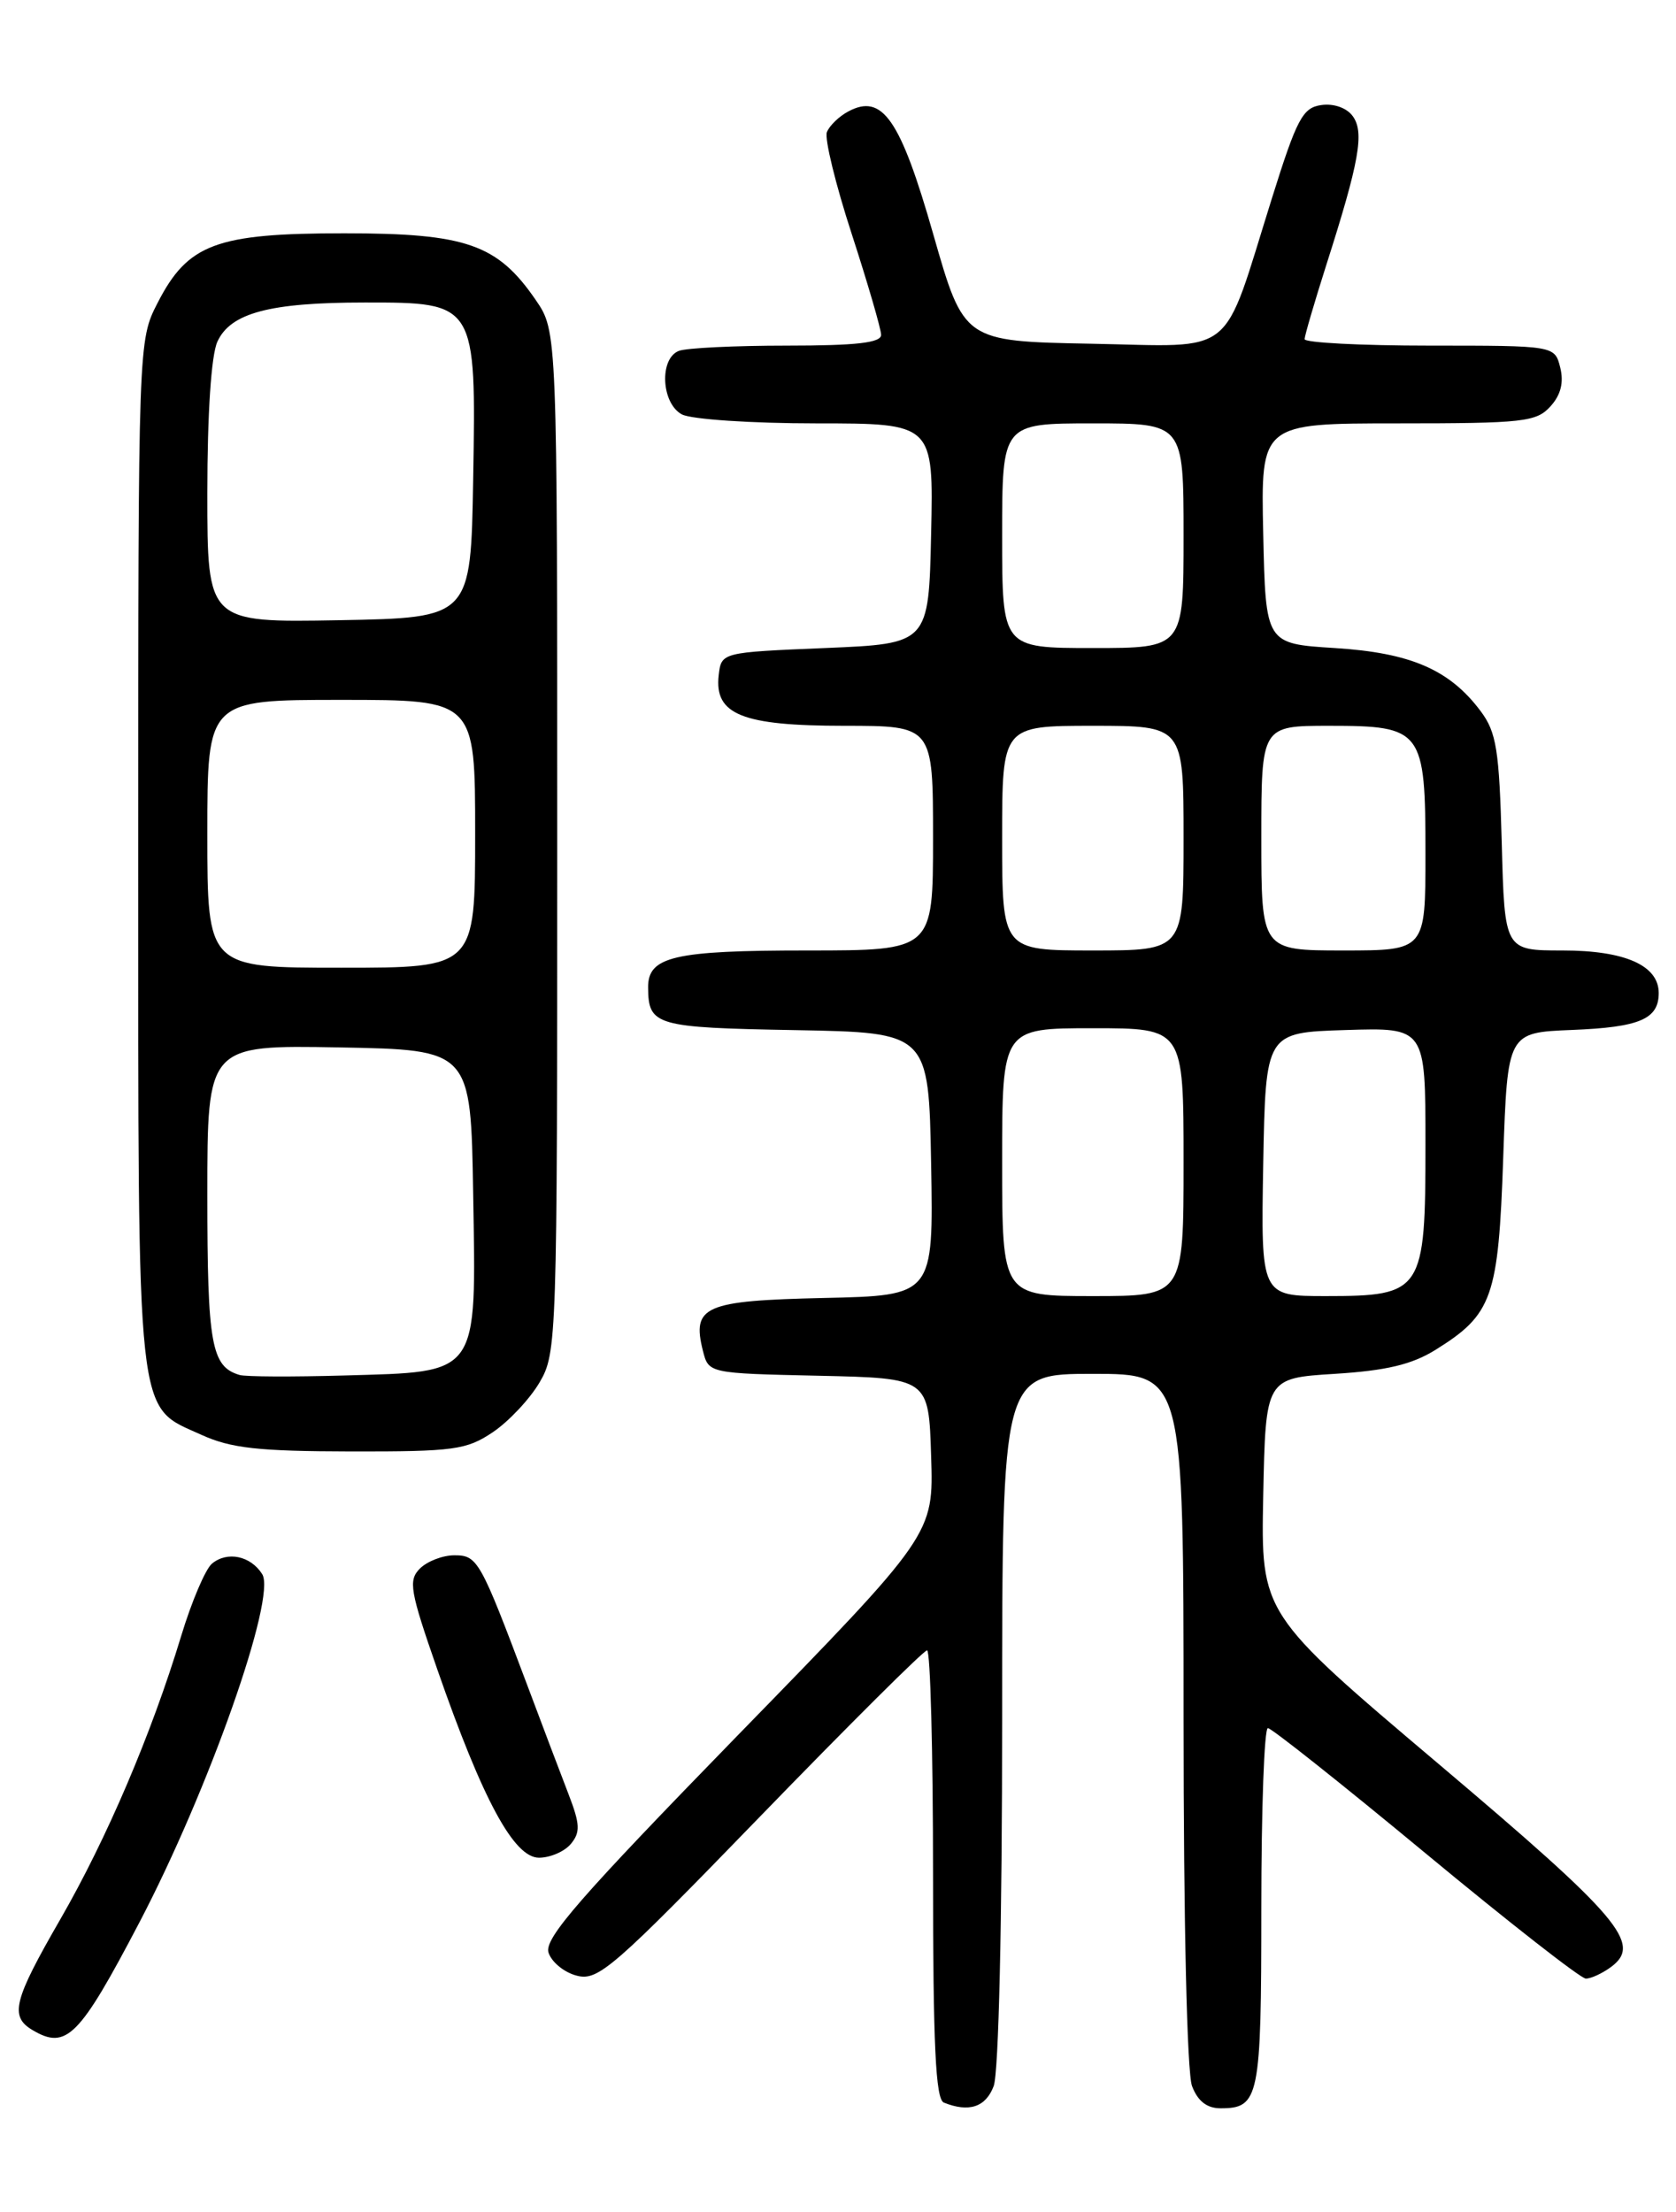 <?xml version="1.0" encoding="UTF-8" standalone="no"?>
<!DOCTYPE svg PUBLIC "-//W3C//DTD SVG 1.1//EN" "http://www.w3.org/Graphics/SVG/1.1/DTD/svg11.dtd" >
<svg xmlns="http://www.w3.org/2000/svg" xmlns:xlink="http://www.w3.org/1999/xlink" version="1.1" viewBox="0 0 194 256">
 <g >
 <path fill="currentColor"
d=" M 115.02 241.43 C 115.60 239.92 116.00 222.46 116.00 198.93 C 116.00 159.00 116.00 159.00 126.50 159.00 C 137.00 159.00 137.00 159.00 137.00 198.93 C 137.00 222.46 137.40 239.92 137.98 241.43 C 138.64 243.17 139.70 244.00 141.28 244.00 C 145.76 244.00 146.00 242.83 146.00 220.80 C 146.00 209.36 146.34 200.00 146.76 200.00 C 147.18 200.00 155.39 206.52 165.01 214.49 C 174.63 222.46 182.98 228.99 183.56 228.99 C 184.14 229.00 185.45 228.40 186.46 227.66 C 190.13 224.97 187.55 221.93 166.50 204.13 C 145.95 186.75 145.95 186.75 146.22 173.13 C 146.50 159.50 146.50 159.50 154.50 159.00 C 160.46 158.63 163.43 157.92 166.15 156.23 C 172.76 152.12 173.44 150.19 174.00 134.00 C 174.50 119.50 174.50 119.50 181.96 119.20 C 189.78 118.89 192.00 117.95 192.00 114.93 C 192.00 111.73 188.09 110.00 180.86 110.00 C 174.16 110.00 174.16 110.00 173.83 97.57 C 173.54 86.81 173.22 84.76 171.40 82.32 C 167.80 77.50 163.29 75.55 154.50 75.00 C 146.50 74.50 146.50 74.50 146.22 61.75 C 145.94 49.00 145.94 49.00 161.82 49.00 C 176.31 49.00 177.84 48.83 179.46 47.04 C 180.67 45.71 181.03 44.27 180.60 42.54 C 179.96 40.00 179.96 40.00 165.48 40.00 C 157.52 40.00 151.01 39.66 151.01 39.25 C 151.02 38.84 152.15 34.98 153.52 30.67 C 157.35 18.69 157.95 15.31 156.58 13.44 C 155.88 12.48 154.38 11.95 152.94 12.16 C 150.79 12.46 150.11 13.73 147.21 23.00 C 141.36 41.66 143.32 40.10 126.29 39.78 C 111.57 39.50 111.57 39.50 108.03 27.12 C 104.22 13.78 102.14 10.78 98.19 12.90 C 97.11 13.47 96.00 14.56 95.71 15.30 C 95.43 16.05 96.72 21.35 98.59 27.08 C 100.45 32.81 101.98 38.06 101.99 38.75 C 102.00 39.67 99.16 40.00 91.08 40.00 C 85.08 40.00 79.45 40.27 78.58 40.61 C 76.29 41.49 76.54 46.68 78.93 47.96 C 80.00 48.53 86.99 49.00 94.46 49.00 C 108.06 49.00 108.06 49.00 107.78 61.75 C 107.50 74.50 107.50 74.50 95.50 75.00 C 83.50 75.50 83.50 75.50 83.19 78.15 C 82.67 82.70 85.90 84.00 97.72 84.00 C 108.00 84.00 108.00 84.00 108.00 97.00 C 108.00 110.00 108.00 110.00 93.43 110.00 C 78.00 110.00 74.99 110.70 75.02 114.29 C 75.05 118.70 75.86 118.93 92.04 119.22 C 107.50 119.50 107.50 119.50 107.78 134.72 C 108.05 149.94 108.05 149.94 95.38 150.22 C 81.53 150.53 80.07 151.16 81.36 156.32 C 82.02 158.94 82.02 158.94 94.76 159.22 C 107.50 159.50 107.50 159.50 107.78 168.54 C 108.07 177.58 108.07 177.58 85.46 200.77 C 67.10 219.62 62.97 224.34 63.49 225.98 C 63.85 227.09 65.33 228.30 66.80 228.66 C 69.24 229.28 71.02 227.73 88.04 210.17 C 98.26 199.63 106.93 191.00 107.31 191.00 C 107.69 191.00 108.00 202.66 108.00 216.92 C 108.00 236.71 108.30 242.95 109.25 243.34 C 112.16 244.51 114.10 243.87 115.02 241.43 Z  M 16.13 222.50 C 24.14 207.21 32.03 184.85 30.35 182.18 C 29.01 180.06 26.31 179.49 24.53 180.97 C 23.78 181.60 22.18 185.35 20.98 189.31 C 17.53 200.69 12.37 212.78 6.98 222.13 C 1.56 231.52 1.10 233.36 3.75 234.94 C 7.68 237.28 9.17 235.78 16.13 222.50 Z  M 66.08 213.40 C 67.19 212.06 67.15 211.12 65.81 207.65 C 64.93 205.37 62.77 199.68 61.02 195.00 C 55.58 180.53 55.28 180.00 52.59 180.00 C 51.24 180.00 49.46 180.69 48.61 181.53 C 47.24 182.90 47.45 184.10 50.62 193.21 C 55.88 208.33 59.49 215.00 62.39 215.00 C 63.69 215.00 65.35 214.28 66.08 213.40 Z  M 57.05 165.75 C 58.89 164.51 61.32 161.92 62.45 160.00 C 64.46 156.58 64.50 155.22 64.50 97.43 C 64.50 38.35 64.50 38.35 62.02 34.73 C 57.58 28.26 53.98 27.00 39.85 27.00 C 25.02 27.00 21.75 28.22 18.25 35.04 C 16.00 39.42 16.00 39.42 16.00 98.76 C 16.00 165.48 15.69 162.59 23.32 166.06 C 26.73 167.61 29.90 167.96 40.60 167.98 C 52.56 168.00 54.00 167.80 57.05 165.75 Z  M 116.00 134.50 C 116.00 119.00 116.00 119.00 126.50 119.00 C 137.00 119.00 137.00 119.00 137.00 134.50 C 137.00 150.00 137.00 150.00 126.50 150.00 C 116.00 150.00 116.00 150.00 116.00 134.50 Z  M 146.22 134.75 C 146.50 119.50 146.50 119.50 155.75 119.21 C 165.00 118.92 165.00 118.92 165.00 132.46 C 165.00 149.51 164.68 150.00 153.47 150.00 C 145.95 150.00 145.95 150.00 146.22 134.75 Z  M 116.00 97.00 C 116.00 84.00 116.00 84.00 126.50 84.00 C 137.00 84.00 137.00 84.00 137.00 97.00 C 137.00 110.00 137.00 110.00 126.50 110.00 C 116.00 110.00 116.00 110.00 116.00 97.00 Z  M 146.00 97.00 C 146.00 84.00 146.00 84.00 153.85 84.00 C 164.66 84.00 165.00 84.45 165.00 98.83 C 165.00 110.00 165.00 110.00 155.50 110.00 C 146.00 110.00 146.00 110.00 146.00 97.00 Z  M 116.00 62.00 C 116.00 49.00 116.00 49.00 126.50 49.00 C 137.00 49.00 137.00 49.00 137.00 62.00 C 137.00 75.00 137.00 75.00 126.50 75.00 C 116.00 75.00 116.00 75.00 116.00 62.00 Z  M 27.73 159.13 C 24.46 158.16 24.00 155.61 24.00 138.28 C 24.00 120.95 24.00 120.95 39.25 121.22 C 54.50 121.50 54.50 121.50 54.77 138.19 C 55.12 159.39 55.58 158.74 39.86 159.19 C 33.86 159.36 28.41 159.34 27.73 159.13 Z  M 24.00 96.50 C 24.00 81.00 24.00 81.00 39.50 81.00 C 55.00 81.00 55.00 81.00 55.00 96.50 C 55.00 112.00 55.00 112.00 39.50 112.00 C 24.00 112.00 24.00 112.00 24.00 96.50 Z  M 24.00 57.07 C 24.00 47.85 24.45 41.12 25.16 39.55 C 26.68 36.22 31.20 35.01 42.21 35.01 C 55.11 35.00 55.12 35.03 54.77 55.46 C 54.50 71.50 54.50 71.50 39.25 71.78 C 24.00 72.05 24.00 72.05 24.00 57.07 Z "/>
</g>
</svg>